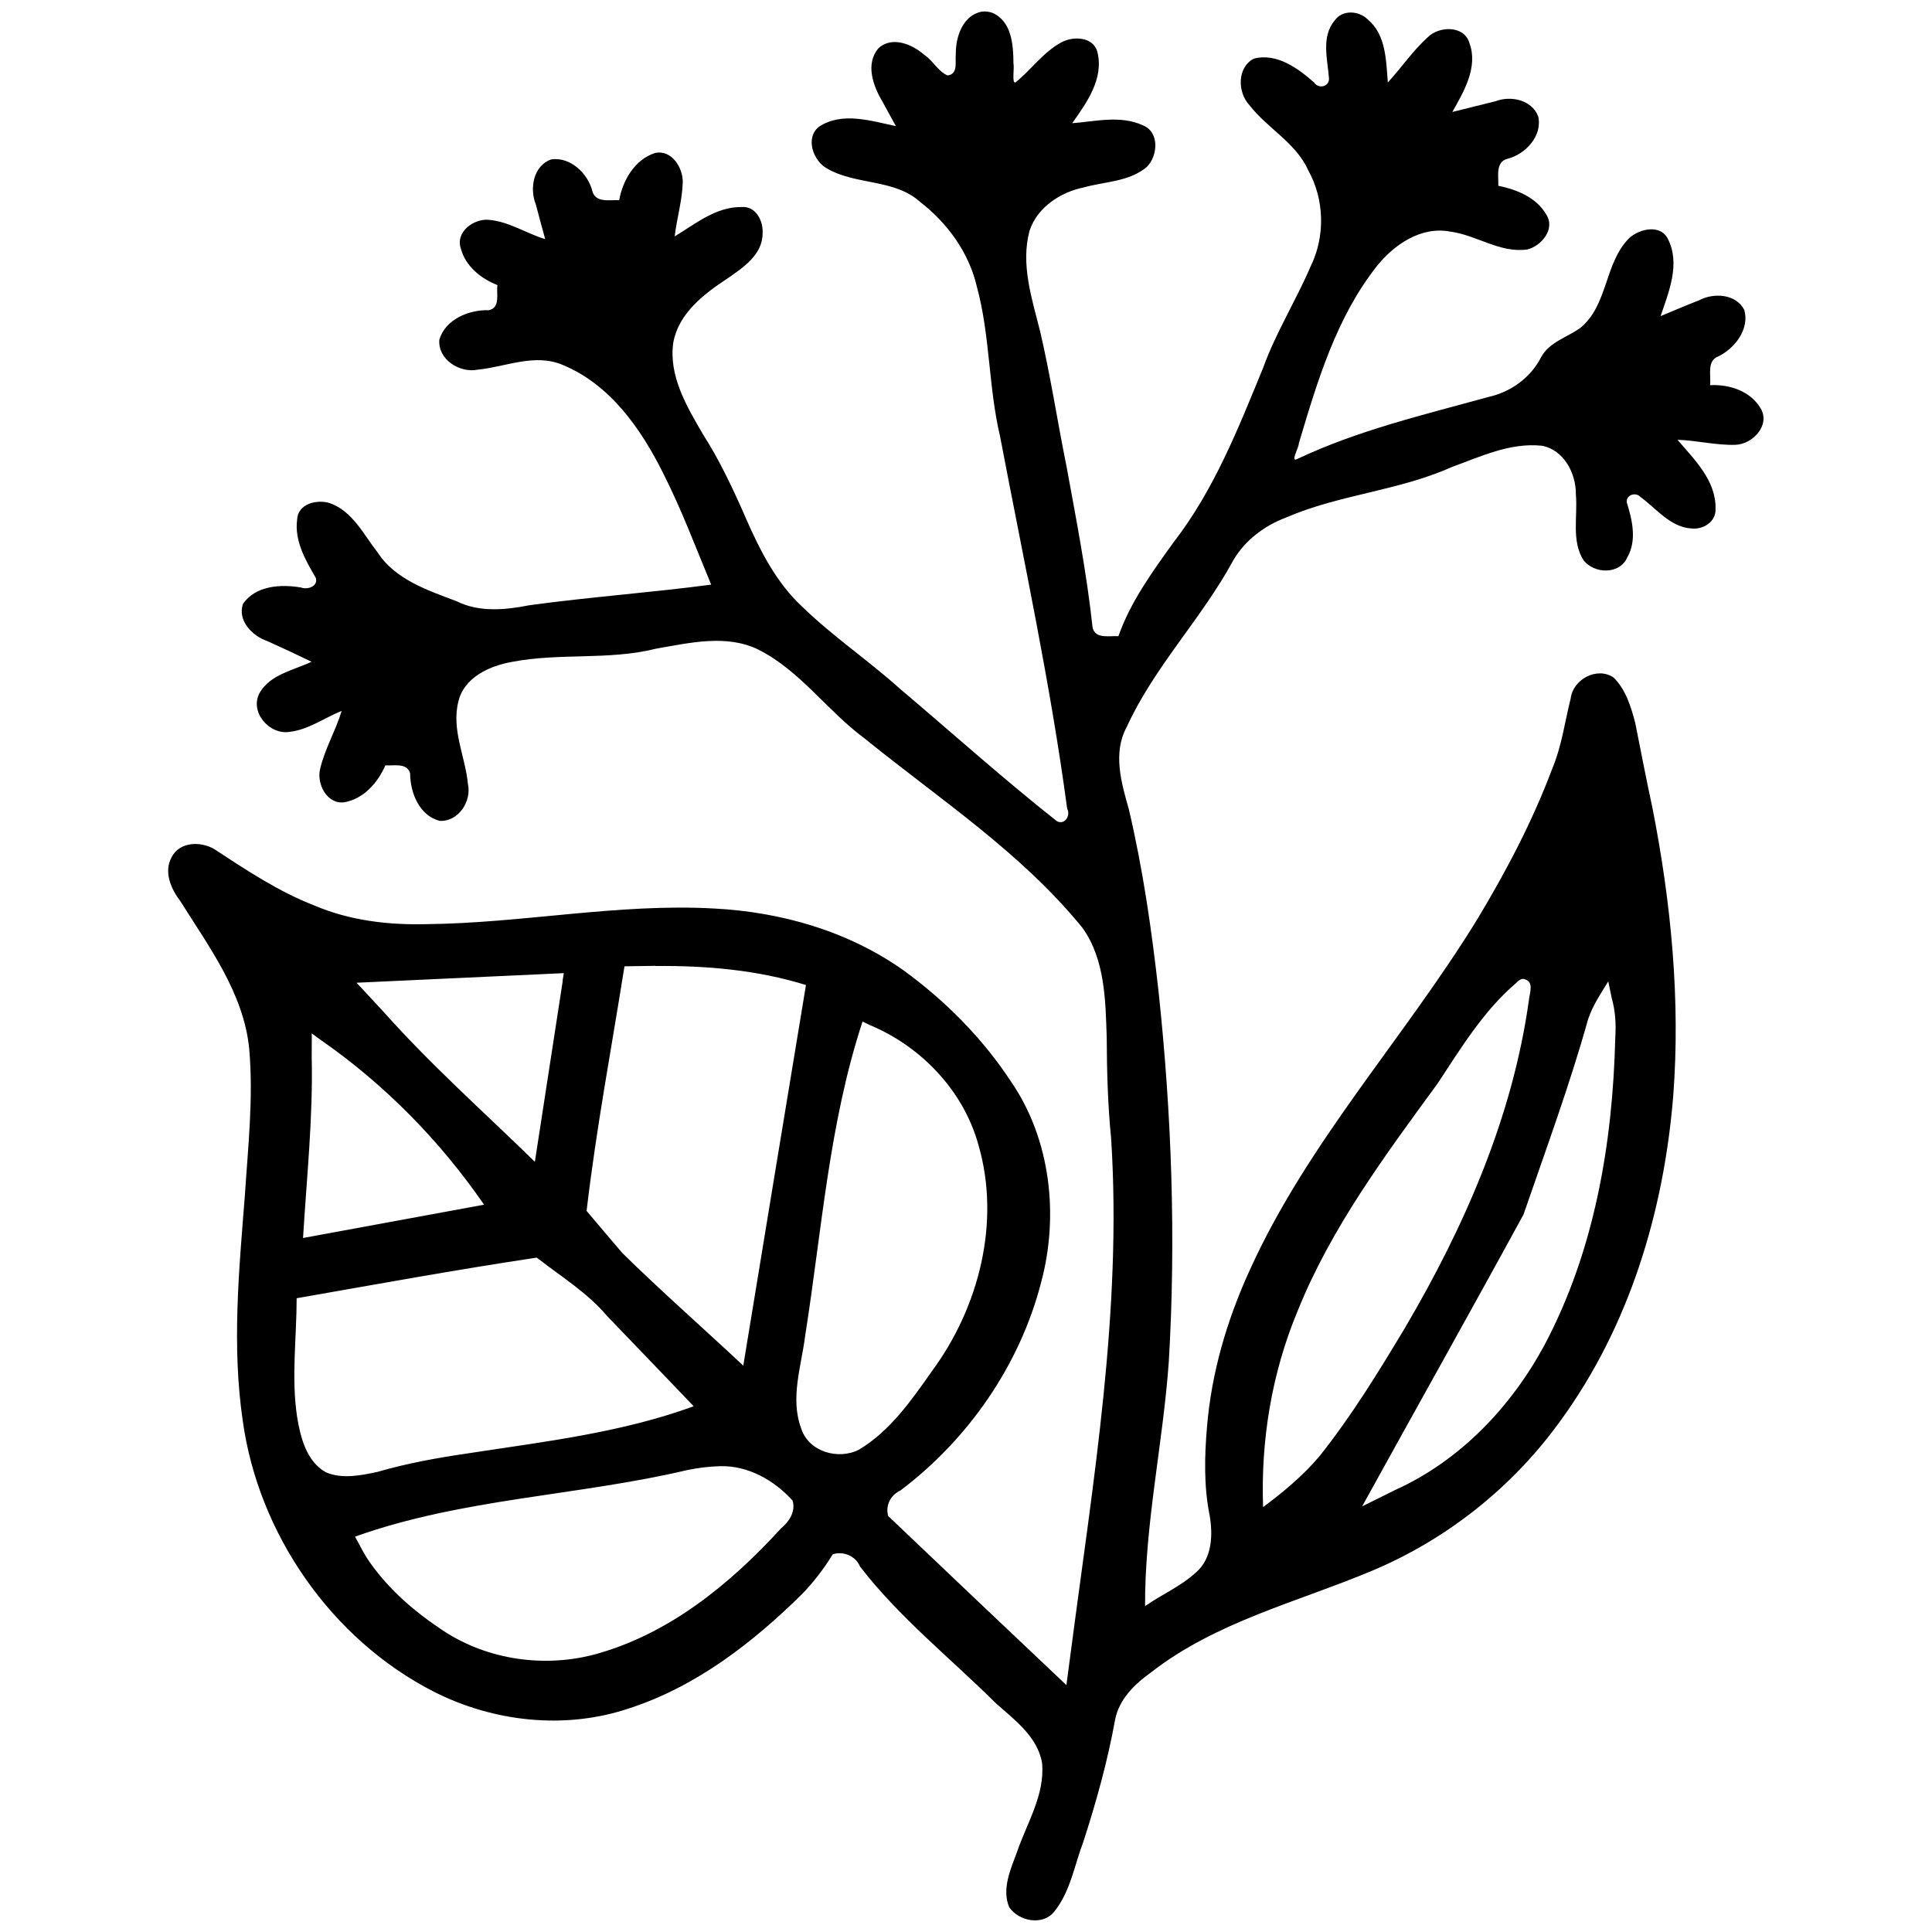 <?xml version="1.0" encoding="UTF-8" standalone="no"?>
<!-- Created with Inkscape (http://www.inkscape.org/) -->

<svg
   width="48"
   height="48"
   viewBox="0 0 12.7 12.7"
   version="1.1"
   id="svg5528"
   sodipodi:docname="Lipa.svg"
   inkscape:version="1.1.2 (b8e25be833, 2022-02-05)"
   xmlns:inkscape="http://www.inkscape.org/namespaces/inkscape"
   xmlns:sodipodi="http://sodipodi.sourceforge.net/DTD/sodipodi-0.dtd"
   xmlns="http://www.w3.org/2000/svg"
   xmlns:svg="http://www.w3.org/2000/svg">
  <sodipodi:namedview
     id="namedview5530"
     pagecolor="#ffffff"
     bordercolor="#666666"
     borderopacity="1.0"
     inkscape:pageshadow="2"
     inkscape:pageopacity="0.0"
     inkscape:pagecheckerboard="0"
     inkscape:document-units="mm"
     showgrid="false"
     inkscape:zoom="8.3553674"
     inkscape:cx="44.821488"
     inkscape:cy="45.060855"
     inkscape:window-width="1746"
     inkscape:window-height="1051"
     inkscape:window-x="165"
     inkscape:window-y="-9"
     inkscape:window-maximized="1"
     inkscape:current-layer="layer1"
     units="px" />
  <defs
     id="defs5525" />
  <g
     inkscape:label="Layer 1"
     inkscape:groupmode="layer"
     id="layer1">
    <path
       id="path5661"
       style="fill:#000000;stroke:none;stroke-width:0.025"
       d="M 6.457,0.076 C 6.33,0.097 6.282,0.241 6.283,0.354 6.277,0.404 6.301,0.487 6.229,0.496 6.165,0.469 6.133,0.398 6.075,0.36 5.997,0.291 5.863,0.235 5.775,0.317 c -0.089,0.103 -0.035,0.25 0.027,0.353 0.029,0.053 0.058,0.106 0.087,0.159 -0.163,-0.034 -0.352,-0.096 -0.504,0.003 -0.095,0.072 -0.04,0.228 0.054,0.277 0.19,0.109 0.44,0.066 0.609,0.218 0.18,0.139 0.321,0.333 0.373,0.556 0.088,0.322 0.076,0.661 0.153,0.986 0.155,0.814 0.331,1.625 0.441,2.447 0.025,0.046 -0.018,0.111 -0.069,0.081 C 6.593,5.118 6.258,4.817 5.914,4.526 5.706,4.339 5.472,4.182 5.271,3.986 5.104,3.83 4.999,3.624 4.908,3.418 4.824,3.225 4.735,3.033 4.621,2.855 4.515,2.673 4.394,2.471 4.426,2.251 4.461,2.061 4.624,1.935 4.775,1.835 4.88,1.763 5.014,1.676 5.013,1.533 5.018,1.452 4.968,1.353 4.875,1.361 4.707,1.358 4.571,1.472 4.435,1.554 4.45,1.432 4.484,1.319 4.488,1.201 4.491,1.104 4.416,0.981 4.305,1.006 4.173,1.049 4.094,1.184 4.07,1.316 4.009,1.313 3.915,1.335 3.894,1.257 3.865,1.141 3.75,1.029 3.623,1.048 3.506,1.089 3.48,1.239 3.522,1.343 3.542,1.42 3.563,1.496 3.584,1.572 3.459,1.534 3.345,1.456 3.213,1.445 3.112,1.436 2.991,1.527 3.03,1.636 3.061,1.751 3.162,1.832 3.27,1.874 3.261,1.93 3.292,2.021 3.214,2.039 3.084,2.035 2.928,2.098 2.888,2.233 2.877,2.362 3.021,2.454 3.14,2.43 3.324,2.412 3.514,2.321 3.697,2.398 4.01,2.526 4.214,2.819 4.36,3.112 4.48,3.349 4.573,3.598 4.675,3.843 4.277,3.896 3.875,3.924 3.477,3.979 3.32,4.01 3.149,4.026 3.001,3.952 2.811,3.88 2.598,3.81 2.482,3.631 2.39,3.514 2.317,3.359 2.167,3.307 2.083,3.281 1.957,3.311 1.953,3.417 1.935,3.556 2.009,3.684 2.076,3.799 c 0.016,0.056 -0.054,0.079 -0.097,0.063 -0.132,-0.023 -0.3,-0.013 -0.382,0.108 -0.037,0.11 0.062,0.211 0.16,0.244 0.098,0.044 0.194,0.089 0.291,0.136 -0.118,0.056 -0.27,0.082 -0.341,0.204 -0.069,0.125 0.063,0.278 0.196,0.257 0.124,-0.014 0.229,-0.092 0.343,-0.138 -0.039,0.129 -0.11,0.248 -0.141,0.379 -0.026,0.098 0.043,0.236 0.157,0.222 0.128,-0.022 0.222,-0.129 0.271,-0.243 0.056,0.004 0.143,-0.019 0.163,0.053 3.176e-4,0.126 0.06,0.278 0.195,0.312 0.122,0.006 0.21,-0.128 0.185,-0.241 -0.016,-0.179 -0.11,-0.357 -0.063,-0.543 0.037,-0.159 0.205,-0.235 0.352,-0.261 0.315,-0.061 0.637,-0.009 0.948,-0.087 0.221,-0.038 0.463,-0.097 0.674,0.007 0.274,0.139 0.451,0.402 0.695,0.582 0.492,0.399 1.033,0.752 1.435,1.248 0.147,0.208 0.15,0.475 0.158,0.719 0.001,0.223 0.007,0.442 0.029,0.663 0.073,1.135 -0.12,2.262 -0.266,3.383 -0.009,0.07 -0.019,0.141 -0.028,0.211 C 6.618,10.707 6.229,10.337 5.839,9.966 5.818,9.898 5.855,9.826 5.92,9.797 6.366,9.46 6.704,8.973 6.844,8.429 6.961,7.994 6.908,7.493 6.648,7.113 6.461,6.827 6.216,6.58 5.94,6.379 5.574,6.12 5.136,5.995 4.692,5.972 4.063,5.937 3.432,6.069 2.799,6.075 2.551,6.081 2.299,6.051 2.068,5.953 1.831,5.861 1.618,5.719 1.406,5.58 1.316,5.529 1.18,5.533 1.128,5.635 c -0.053,0.097 -0.004,0.208 0.057,0.288 0.188,0.3 0.416,0.604 0.453,0.969 0.029,0.325 -0.008,0.651 -0.029,0.975 -0.039,0.49 -0.085,0.987 -0.013,1.474 0.103,0.742 0.582,1.435 1.255,1.779 0.394,0.2 0.866,0.252 1.287,0.109 0.438,-0.142 0.812,-0.432 1.136,-0.752 0.076,-0.079 0.143,-0.166 0.2,-0.26 0.071,-0.022 0.15,0.011 0.179,0.08 0.258,0.336 0.593,0.601 0.892,0.898 0.123,0.11 0.276,0.221 0.305,0.394 0.02,0.209 -0.1,0.395 -0.165,0.586 -0.042,0.113 -0.101,0.243 -0.051,0.362 0.063,0.093 0.222,0.124 0.297,0.028 0.106,-0.132 0.132,-0.306 0.191,-0.46 0.085,-0.263 0.159,-0.528 0.208,-0.8 0.026,-0.134 0.127,-0.233 0.233,-0.309 0.429,-0.336 0.968,-0.465 1.462,-0.673 C 9.515,10.116 9.944,9.774 10.255,9.343 10.71,8.72 10.937,7.966 10.999,7.204 11.047,6.573 10.985,5.935 10.863,5.314 10.823,5.128 10.785,4.933 10.749,4.751 10.721,4.645 10.687,4.532 10.606,4.453 10.498,4.381 10.34,4.465 10.325,4.591 10.287,4.741 10.266,4.905 10.204,5.052 10.074,5.399 9.9,5.729 9.709,6.046 9.229,6.827 8.594,7.511 8.214,8.352 8.065,8.678 7.963,9.026 7.934,9.382 c -0.016,0.186 -0.021,0.389 0.017,0.576 0.023,0.131 0.018,0.286 -0.09,0.379 -0.099,0.091 -0.224,0.144 -0.334,0.221 -0.002,-0.54 0.118,-1.069 0.156,-1.606 C 7.731,8.144 7.702,7.325 7.616,6.52 7.571,6.116 7.513,5.712 7.42,5.318 7.371,5.146 7.314,4.949 7.406,4.78 7.587,4.383 7.9,4.066 8.107,3.683 8.185,3.55 8.313,3.455 8.456,3.401 8.807,3.25 9.195,3.226 9.541,3.071 9.731,3.002 9.927,2.908 10.135,2.93 c 0.146,0.027 0.226,0.183 0.224,0.321 0.013,0.144 -0.031,0.304 0.051,0.433 0.072,0.089 0.237,0.094 0.287,-0.02 0.064,-0.111 0.033,-0.245 -0.003,-0.36 -0.007,-0.051 0.058,-0.072 0.09,-0.037 0.105,0.077 0.197,0.2 0.337,0.207 0.076,0.008 0.16,-0.045 0.156,-0.128 0.005,-0.186 -0.138,-0.324 -0.25,-0.455 0.128,0.004 0.254,0.037 0.381,0.033 0.111,-0.003 0.23,-0.127 0.167,-0.237 -0.066,-0.116 -0.207,-0.162 -0.334,-0.155 0.008,-0.064 -0.024,-0.161 0.056,-0.19 0.108,-0.053 0.205,-0.18 0.169,-0.305 -0.055,-0.106 -0.201,-0.114 -0.297,-0.063 -0.085,0.033 -0.169,0.069 -0.253,0.104 0.054,-0.16 0.132,-0.345 0.047,-0.509 -0.049,-0.097 -0.188,-0.065 -0.254,-0.003 -0.163,0.163 -0.138,0.439 -0.32,0.589 -0.087,0.063 -0.203,0.092 -0.258,0.192 C 10.062,2.483 9.93,2.578 9.782,2.61 9.359,2.727 8.928,2.828 8.53,3.016 8.477,3.045 8.538,2.945 8.538,2.914 8.659,2.508 8.784,2.087 9.051,1.749 9.165,1.607 9.341,1.487 9.531,1.522 9.707,1.545 9.859,1.665 10.039,1.64 10.134,1.617 10.227,1.503 10.163,1.408 10.098,1.297 9.97,1.246 9.849,1.221 9.852,1.16 9.829,1.066 9.908,1.044 10.026,1.016 10.142,0.893 10.111,0.764 10.068,0.655 9.93,0.627 9.829,0.666 9.735,0.689 9.641,0.713 9.547,0.736 9.623,0.601 9.718,0.441 9.659,0.282 9.624,0.165 9.459,0.171 9.385,0.245 9.287,0.334 9.212,0.445 9.123,0.542 9.111,0.398 9.112,0.229 8.991,0.128 c -0.059,-0.059 -0.167,-0.065 -0.217,0.006 -0.09,0.106 -0.048,0.254 -0.038,0.38 0.004,0.056 -0.068,0.073 -0.097,0.029 C 8.532,0.448 8.392,0.347 8.243,0.385 8.131,0.442 8.134,0.607 8.213,0.691 8.331,0.844 8.519,0.938 8.6,1.12 8.707,1.313 8.712,1.555 8.615,1.752 8.518,1.978 8.386,2.188 8.304,2.416 8.141,2.813 7.982,3.218 7.718,3.56 7.577,3.755 7.43,3.958 7.352,4.182 7.294,4.178 7.2,4.203 7.182,4.125 7.144,3.77 7.075,3.417 7.011,3.067 6.951,2.771 6.906,2.472 6.837,2.177 6.783,1.963 6.708,1.736 6.768,1.516 6.819,1.361 6.973,1.263 7.124,1.232 7.263,1.193 7.424,1.195 7.539,1.097 7.612,1.024 7.623,0.868 7.513,0.824 7.367,0.756 7.201,0.798 7.048,0.81 7.143,0.676 7.257,0.518 7.214,0.343 7.188,0.239 7.051,0.236 6.974,0.28 6.856,0.345 6.778,0.459 6.675,0.542 6.65,0.549 6.669,0.451 6.662,0.415 6.661,0.296 6.651,0.141 6.525,0.085 6.504,0.077 6.48,0.074 6.457,0.076 Z M 4.31,6.35 C 4.643,6.347 4.979,6.376 5.298,6.475 5.16,7.309 5.023,8.143 4.886,8.977 4.622,8.73 4.35,8.491 4.092,8.238 4.013,8.146 3.935,8.053 3.856,7.96 c 0.063,-0.539 0.164,-1.072 0.249,-1.608 0.068,-9.015e-4 0.136,-0.002 0.204,-0.003 z M 3.699,6.449 C 3.638,6.845 3.577,7.241 3.516,7.637 3.182,7.311 2.833,7.001 2.523,6.653 2.464,6.589 2.404,6.524 2.344,6.46 c 0.454,-0.021 0.908,-0.042 1.362,-0.063 -0.003,0.017 -0.005,0.035 -0.008,0.052 z M 10.024,6.438 c 0.062,0.016 0.03,0.093 0.026,0.138 C 9.943,7.343 9.626,8.065 9.236,8.728 9.062,9.018 8.885,9.307 8.674,9.572 8.566,9.7 8.437,9.807 8.303,9.907 8.287,9.468 8.36,9.026 8.529,8.62 8.749,8.072 9.105,7.595 9.451,7.121 9.604,6.889 9.751,6.646 9.965,6.463 c 0.014,-0.016 0.037,-0.035 0.059,-0.026 z m 0.57,0.121 c 0.025,0.086 0.03,0.175 0.024,0.264 -0.017,0.694 -0.137,1.4 -0.465,2.018 C 9.934,9.248 9.597,9.602 9.172,9.794 9.099,9.83 9.026,9.866 8.954,9.902 9.307,9.262 9.665,8.625 10.015,7.983 c 0.147,-0.427 0.303,-0.849 0.425,-1.285 0.03,-0.089 0.083,-0.167 0.132,-0.247 0.007,0.036 0.015,0.071 0.022,0.107 z M 5.715,6.737 C 6.055,6.878 6.334,7.17 6.432,7.527 6.579,8.034 6.435,8.594 6.127,9.012 5.992,9.204 5.852,9.406 5.647,9.529 5.512,9.599 5.316,9.544 5.267,9.391 5.192,9.192 5.268,8.98 5.293,8.779 5.402,8.089 5.45,7.383 5.67,6.715 c 0.015,0.007 0.03,0.015 0.045,0.022 z M 2.117,6.842 C 2.533,7.133 2.894,7.501 3.182,7.919 2.785,7.992 2.388,8.065 1.992,8.138 c 0.024,-0.397 0.066,-0.79 0.057,-1.188 1.465e-4,-0.052 3.338e-4,-0.105 5.374e-4,-0.157 0.023,0.017 0.045,0.033 0.068,0.05 z M 3.543,8.278 C 3.696,8.397 3.864,8.5 3.991,8.651 4.181,8.848 4.37,9.046 4.56,9.244 4.082,9.419 3.574,9.477 3.074,9.554 2.875,9.583 2.676,9.619 2.483,9.675 2.372,9.699 2.249,9.724 2.142,9.678 2.014,9.606 1.975,9.448 1.953,9.314 1.914,9.055 1.95,8.793 1.95,8.534 2.476,8.442 3.001,8.346 3.528,8.267 c 0.005,0.004 0.01,0.007 0.014,0.011 z m 1.188,1.36 c 0.185,-0.006 0.358,0.092 0.479,0.226 0.022,0.072 -0.023,0.139 -0.076,0.183 -0.337,0.369 -0.744,0.701 -1.235,0.831 -0.343,0.088 -0.723,0.027 -1.014,-0.178 C 2.701,10.576 2.532,10.424 2.41,10.239 c -0.027,-0.045 -0.051,-0.092 -0.076,-0.138 0.705,-0.252 1.467,-0.268 2.186,-0.438 0.069,-0.014 0.14,-0.023 0.21,-0.025 z" />
  </g>
</svg>
